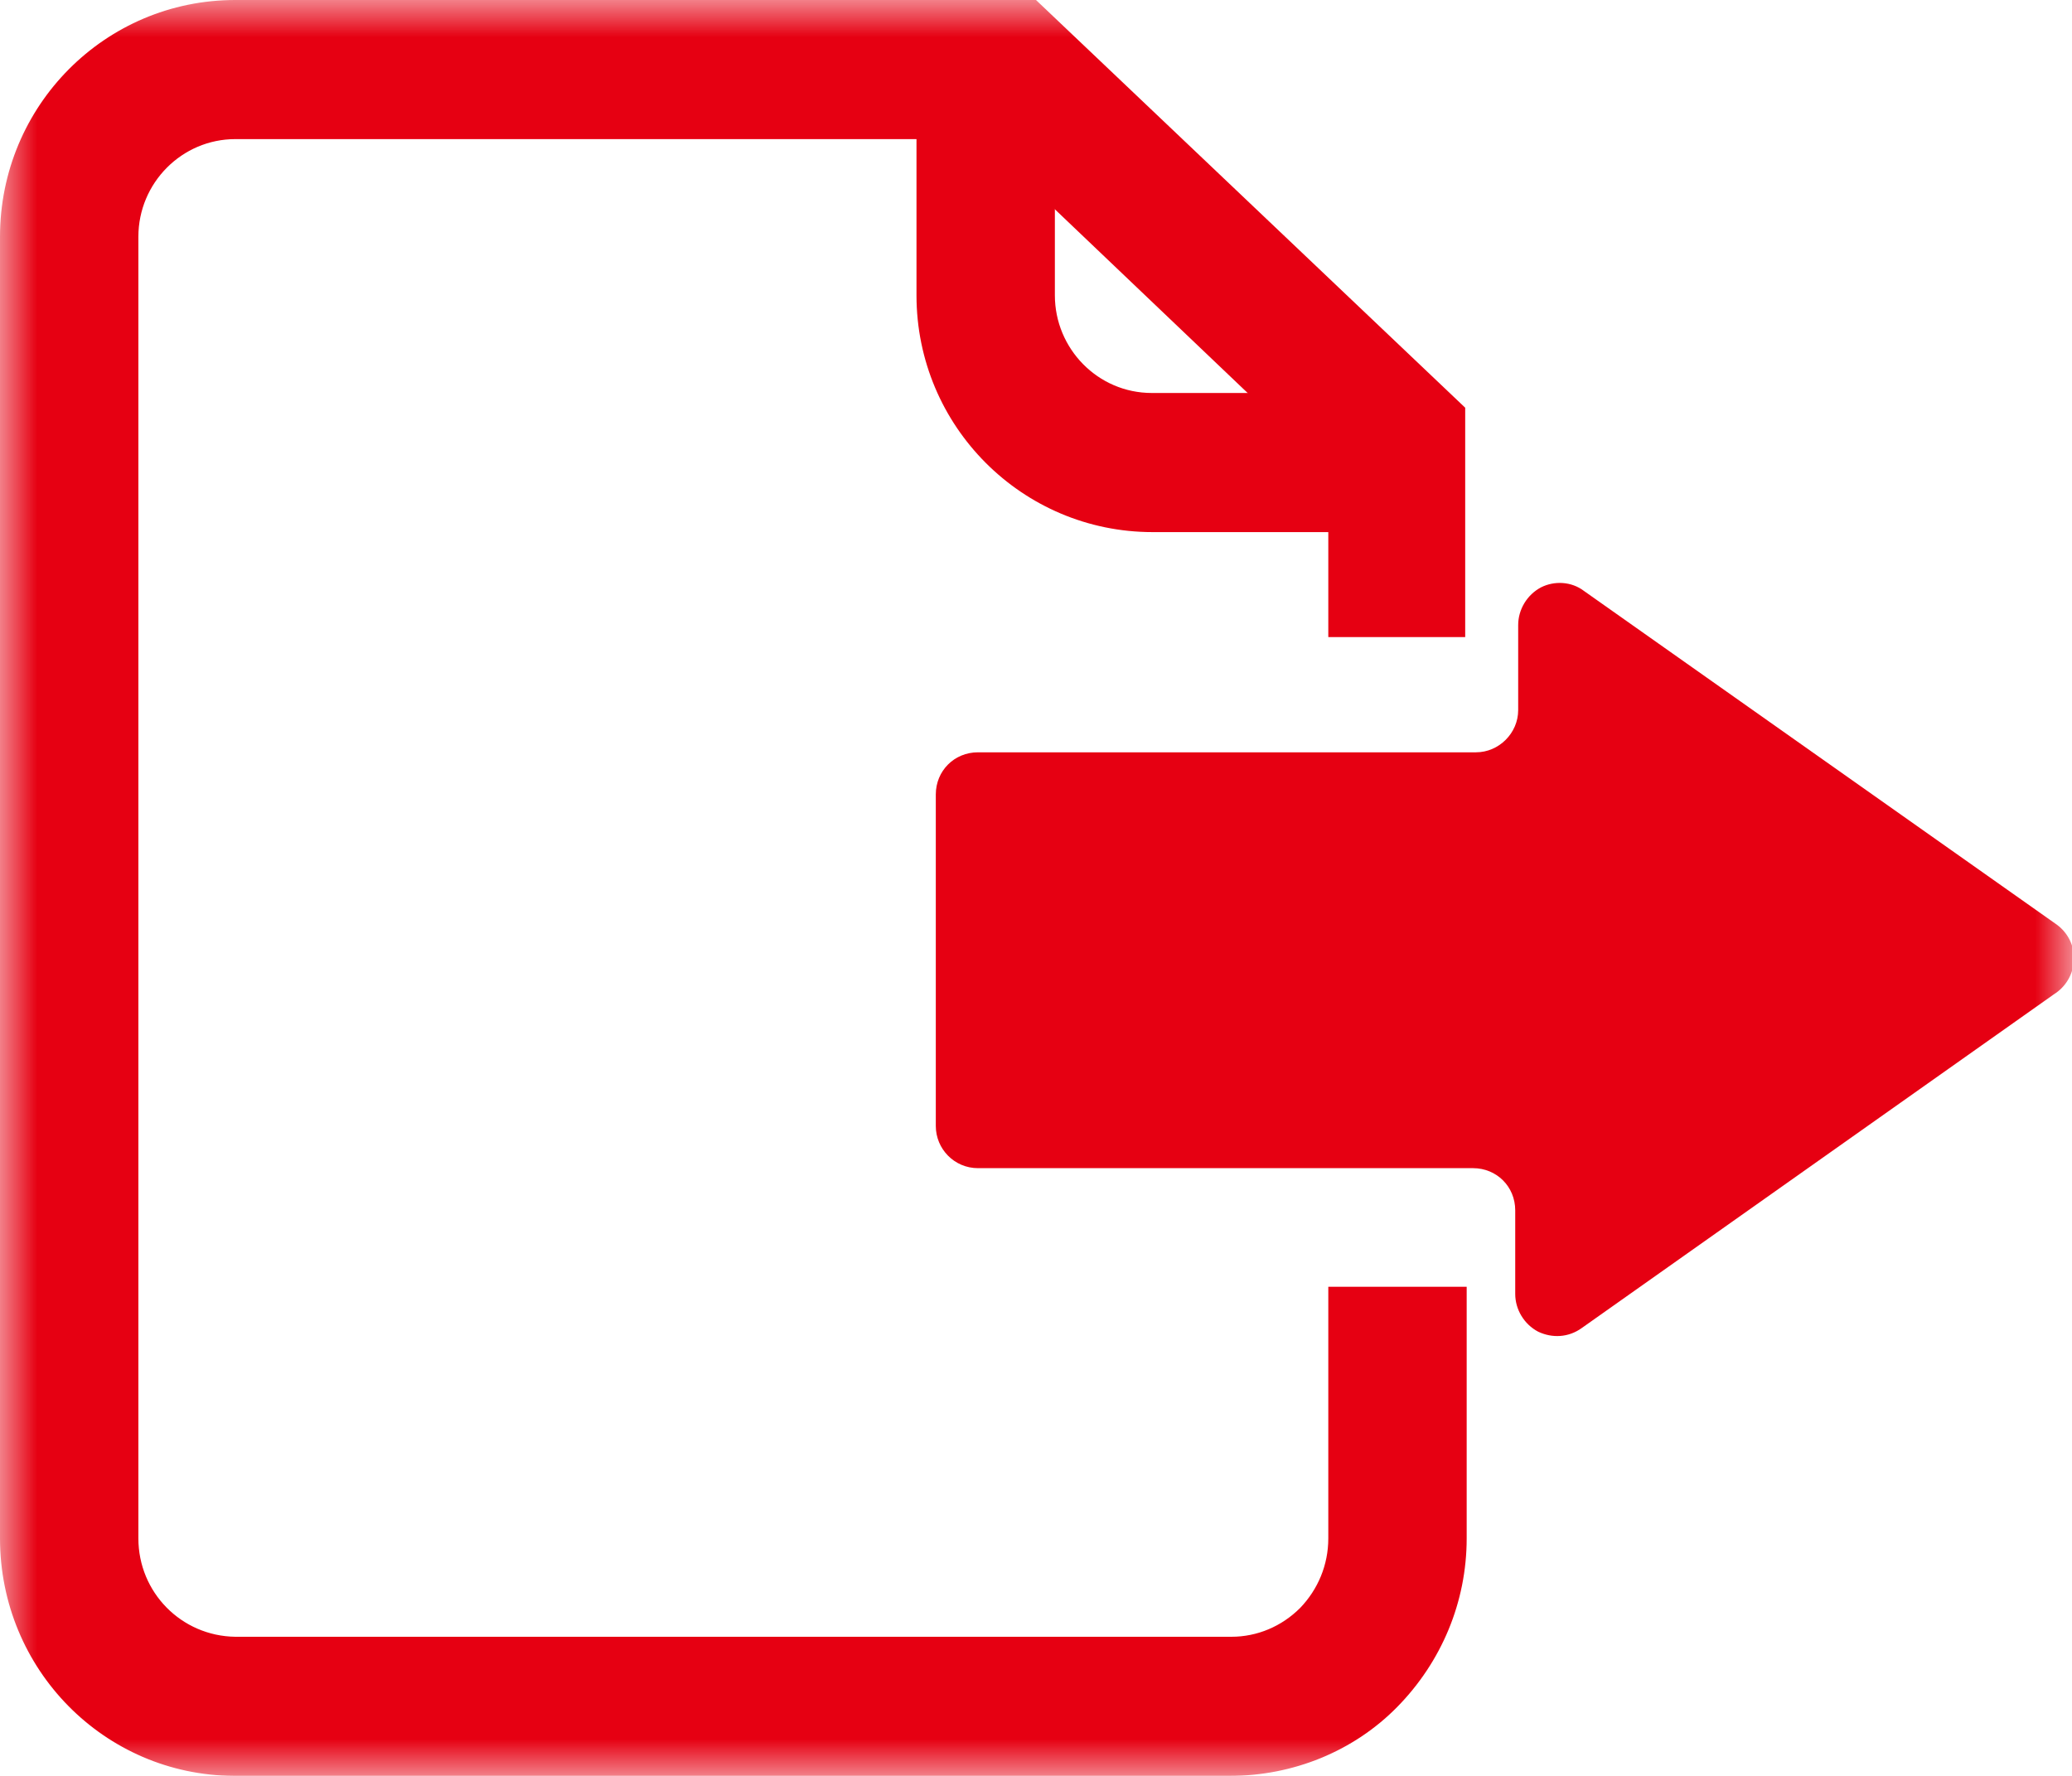 <svg xmlns="http://www.w3.org/2000/svg" xmlns:xlink="http://www.w3.org/1999/xlink" width="28" height="24" viewBox="0 0 28 24" fill="none"><g opacity="1"  transform="translate(0 0)  rotate(0)"><mask id="bg-mask-0" fill="white"><use transform="translate(0 0)  rotate(0)" xlink:href="#path_0"></use></mask><g mask="url(#bg-mask-0)" ><g opacity="1"  transform="translate(0 0)  rotate(0)"><g opacity="1"  transform="translate(0 0)  rotate(0)"><path id="路径 1" fill-rule="evenodd" style="fill:#E60012" opacity="1" d="M28.026 12.977C28.036 12.787 27.946 12.607 27.796 12.497L21.406 7.987C21.236 7.857 21.006 7.847 20.826 7.937C20.636 8.037 20.516 8.237 20.516 8.447L20.516 9.597C20.516 9.907 20.256 10.167 19.946 10.167L13.216 10.167C12.896 10.167 12.646 10.417 12.646 10.737L12.646 15.217C12.646 15.527 12.896 15.787 13.216 15.787L19.906 15.787C20.226 15.787 20.476 16.037 20.476 16.357L20.476 17.487C20.476 17.697 20.596 17.897 20.786 17.997C20.976 18.087 21.196 18.077 21.376 17.947L27.756 13.437C27.916 13.337 28.016 13.167 28.026 12.977Z"></path><path id="路径 2" fill-rule="evenodd" style="fill:#E60012" opacity="1" d="M18.88 23.07C19.48 22.46 19.82 21.65 19.82 20.79L19.82 17.39L17.95 17.39L17.95 20.79C17.95 21.15 17.81 21.48 17.57 21.73C17.32 21.98 16.99 22.12 16.64 22.12L3.18 22.12C2.45 22.11 1.87 21.52 1.87 20.79L1.87 3.2C1.87 2.47 2.46 1.88 3.18 1.88L13.26 1.88L17.95 6.35L17.95 8.61L19.8 8.61L19.8 5.51L14 0L3.18 0C1.42 0 0 1.43 0 3.2L0 20.79C0 22.56 1.41 23.99 3.16 24L16.62 24C17.47 24 18.29 23.67 18.88 23.07Z"></path><path id="路径 3" fill-rule="evenodd" style="fill:#E60012" opacity="1" d="M18.555 5.311L15.565 5.311C14.835 5.311 14.255 4.711 14.255 3.991L14.255 1.271L12.385 1.271L12.385 3.991C12.385 5.761 13.815 7.191 15.575 7.191L18.565 7.191L18.555 5.311Z"></path></g></g></g></g><defs><rect id="path_0" x="0" y="0" width="28" height="24" /></defs></svg>

